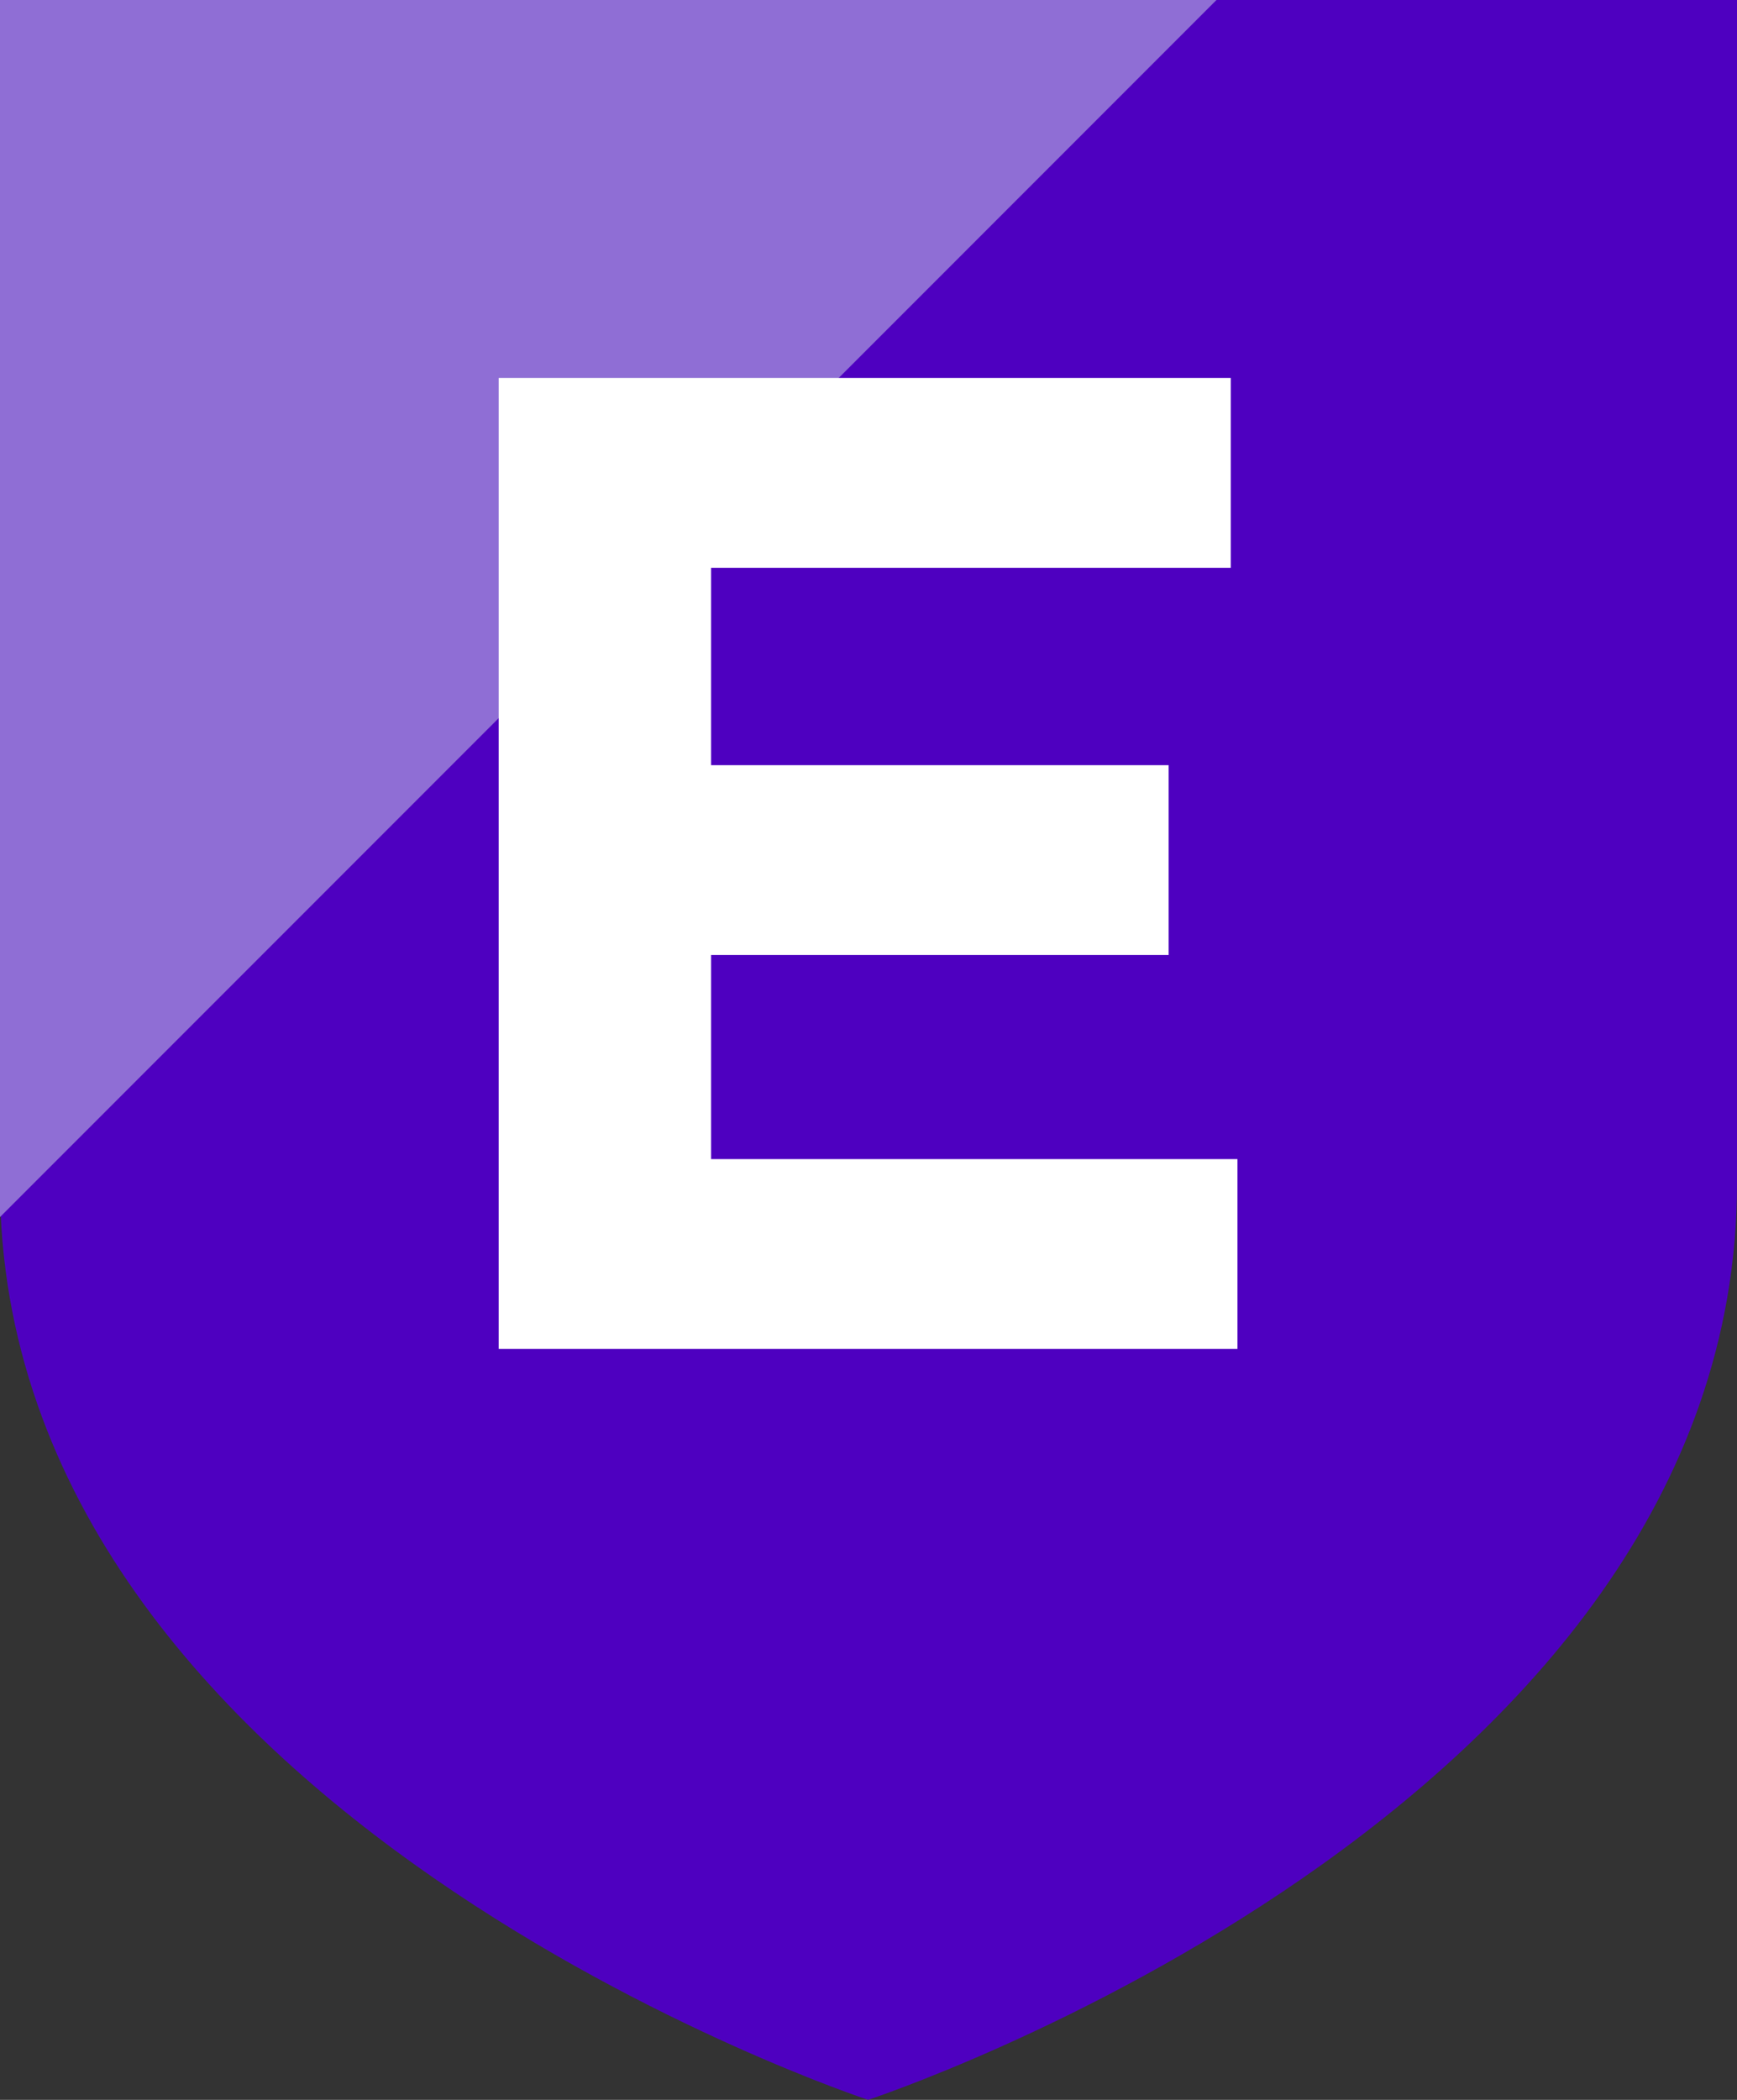 <?xml version="1.0" encoding="UTF-8"?>
<svg xmlns="http://www.w3.org/2000/svg" id="Layer_1" data-name="Layer 1" viewBox="0 0 20.69 25">
  <rect x="0" y="0" width="20.69" height="25" fill="#333333" stroke="none"/>
  <defs>
    <style>.cls-1{fill:#4e00c0;}.cls-2{fill:#8f6ed5;}.cls-3{fill:#fff;}</style>
  </defs>
  <title>Artboard 2</title>
  <path class="cls-1" d="M20.69,14.09C20.69,21.6,10.34,25,10.34,25S0,21.6,0,14.09V0H20.69Z"></path>
  <polygon class="cls-2" points="0 14.49 0 0 14.49 0 0 14.49"></polygon>
  <path class="cls-3" d="M5.94,16.06V4.5h8.72V6.76H8.47V9.11h5.45v2.26H8.47V13.8h6.27v2.26Z"></path>
</svg>

